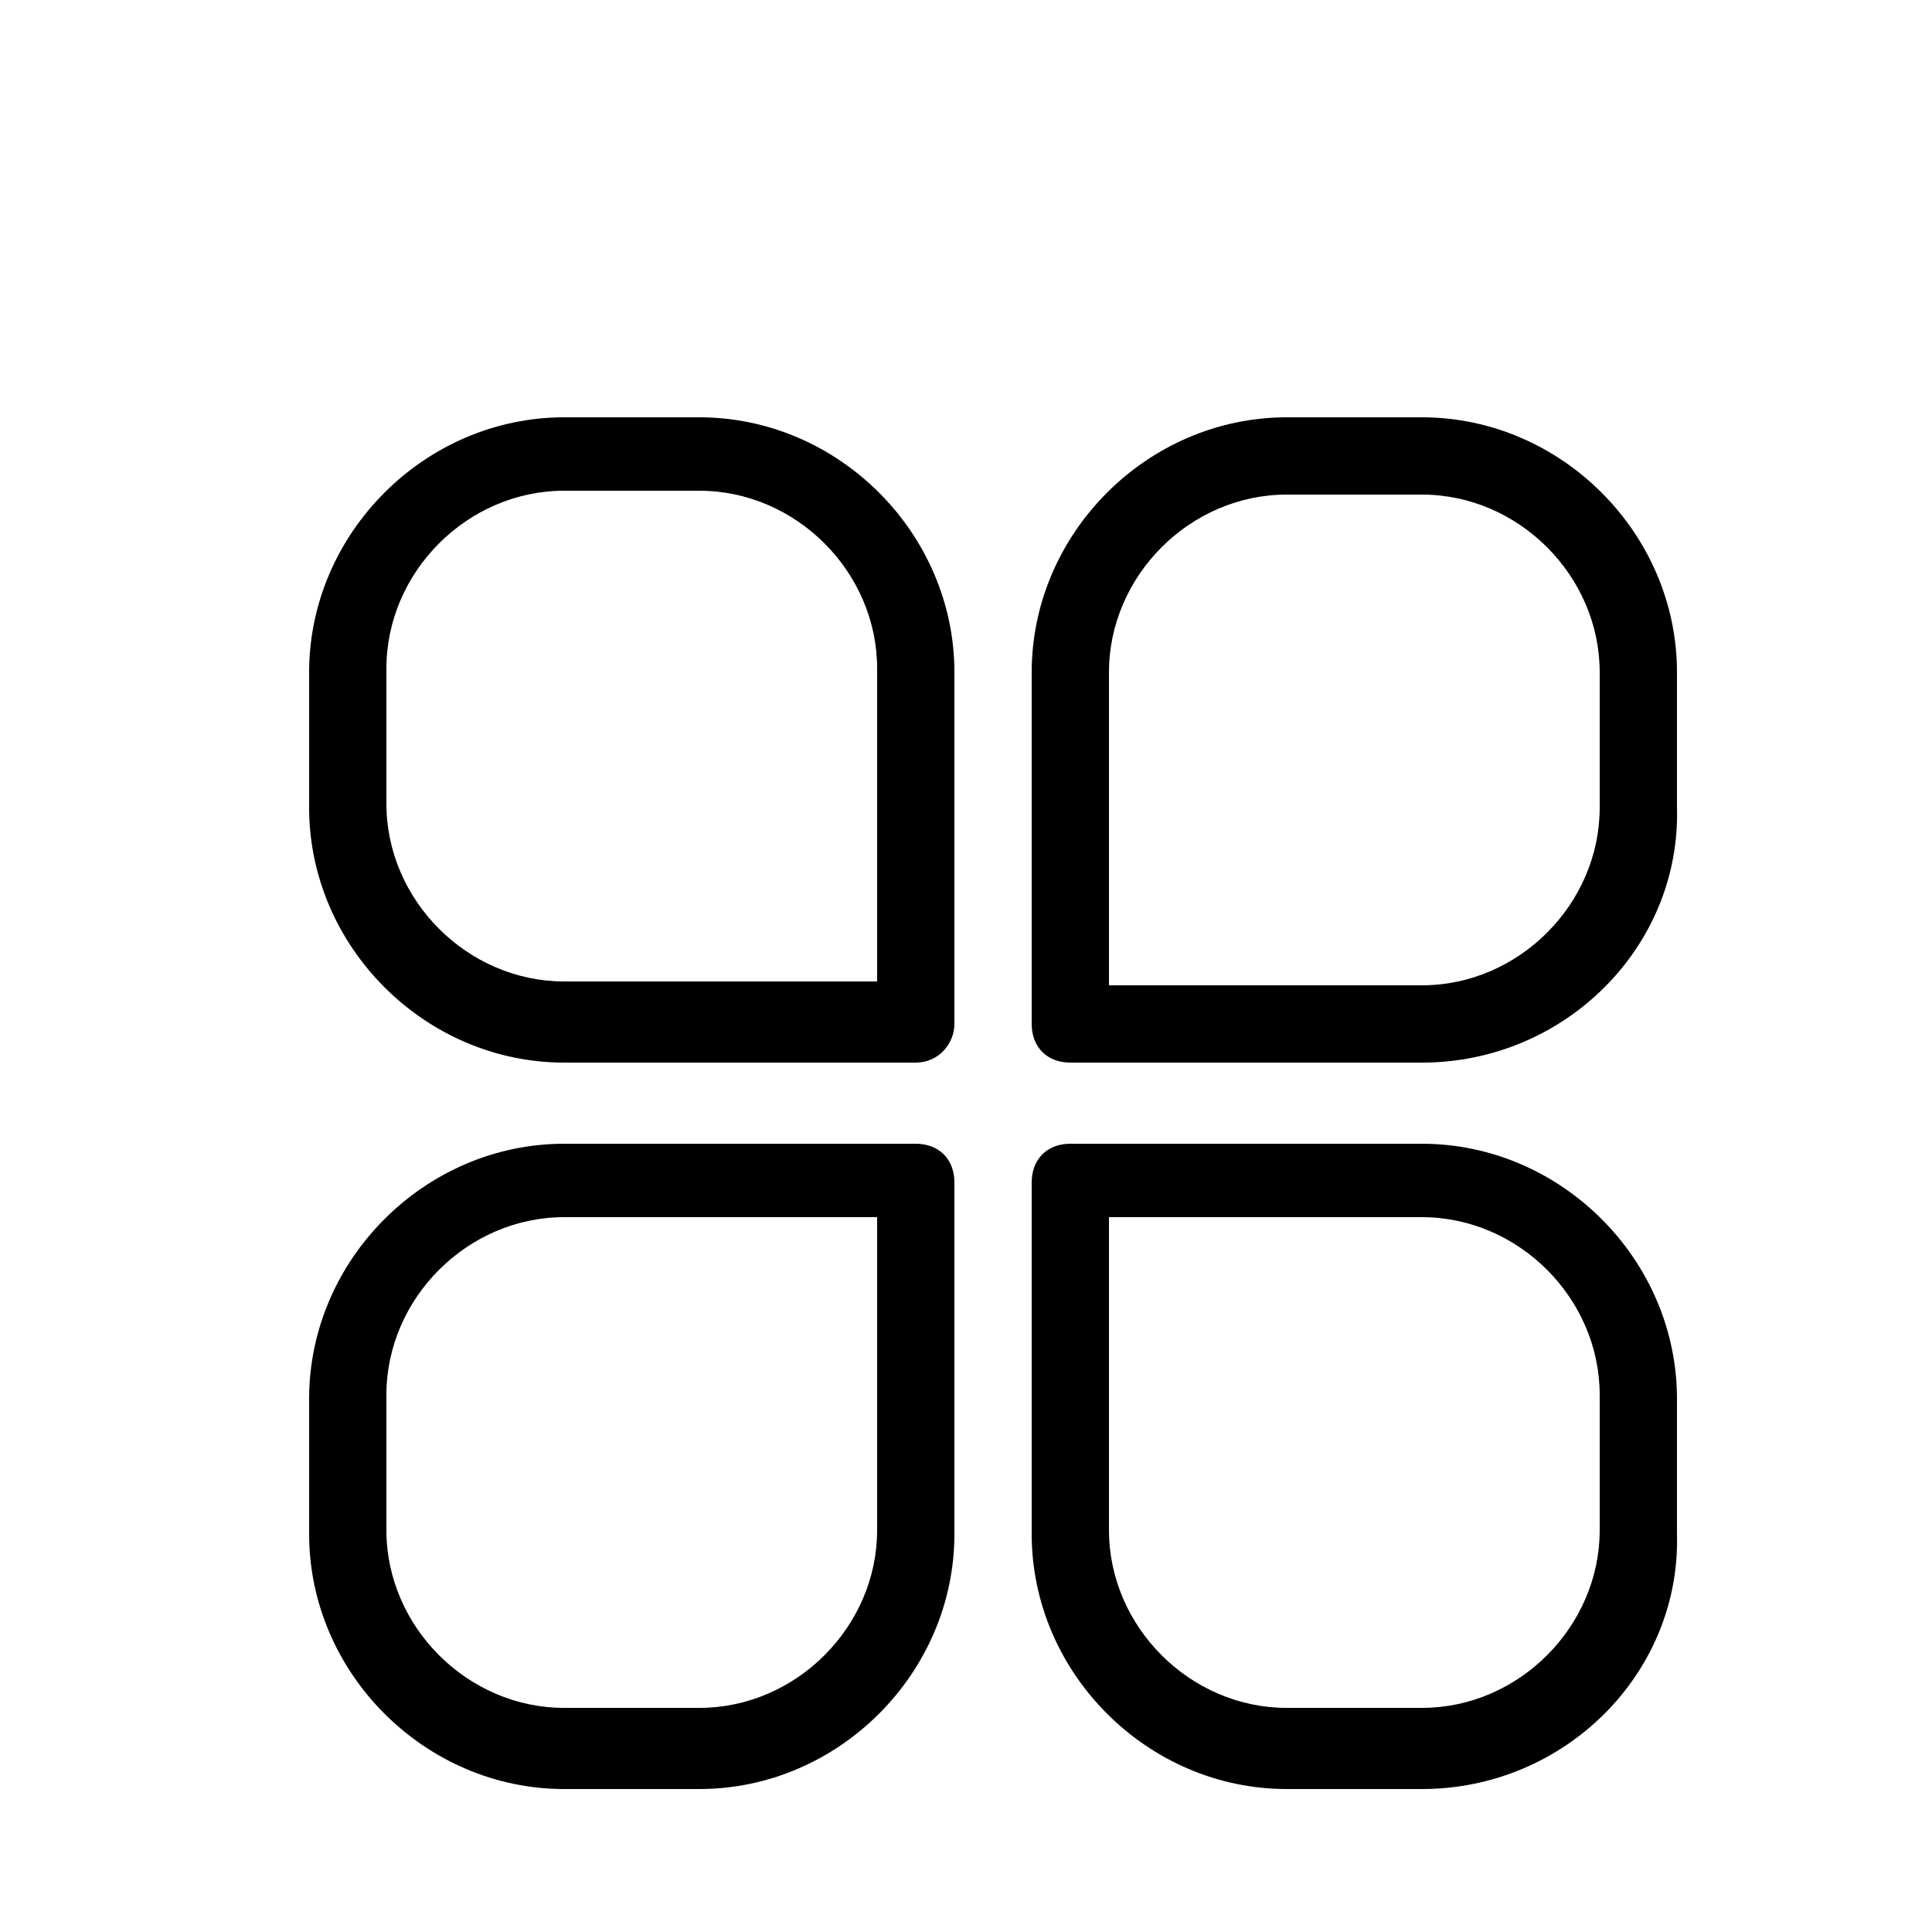 <?xml version="1.0" encoding="utf-8"?>
<!-- Generator: Adobe Illustrator 23.0.3, SVG Export Plug-In . SVG Version: 6.00 Build 0)  -->
<svg version="1.1" fill="current" id="Layer_1" xmlns="http://www.w3.org/2000/svg"
	xmlns:xlink="http://www.w3.org/1999/xlink" x="0px" y="0px" viewBox="0 0 50 50"
	style="enable-background:new 0 0 50 50;" xml:space="preserve">
	<g>
		<g>
			<path class="st43" d="M23.7,27.5h-9.1c-3.6,0-6.6-3-6.6-6.6v-3.5c0-3.6,3-6.6,6.6-6.6h3.5c3.6,0,6.6,3,6.6,6.6v9.1
			C24.7,27,24.3,27.5,23.7,27.5z M14.6,12.7c-2.5,0-4.6,2.1-4.6,4.6v3.5c0,2.5,2.1,4.6,4.6,4.6h8.1v-8.1c0-2.5-2.1-4.6-4.6-4.6H14.6
			z" />
			<path class="st43" d="M36.8,27.5h-9.1c-0.6,0-1-0.4-1-1v-9.1c0-3.6,3-6.6,6.6-6.6h3.5c3.6,0,6.6,3,6.6,6.6v3.5
			C43.5,24.5,40.5,27.5,36.8,27.5z M28.7,25.5h8.1c2.5,0,4.6-2.1,4.6-4.6v-3.5c0-2.5-2.1-4.6-4.6-4.6h-3.5c-2.5,0-4.6,2.1-4.6,4.6
			V25.5z" />
			<path class="st43" d="M18.1,46.3h-3.5c-3.6,0-6.6-3-6.6-6.6v-3.5c0-3.6,3-6.6,6.6-6.6h9.1c0.6,0,1,0.4,1,1v9.1
			C24.7,43.3,21.7,46.3,18.1,46.3z M14.6,31.5c-2.5,0-4.6,2.1-4.6,4.6v3.5c0,2.5,2.1,4.6,4.6,4.6h3.5c2.5,0,4.6-2.1,4.6-4.6v-8.1
			H14.6z" />
			<path class="st43" d="M36.8,46.3h-3.5c-3.6,0-6.6-3-6.6-6.6v-9.1c0-0.6,0.4-1,1-1h9.1c3.6,0,6.6,3,6.6,6.6v3.5
			C43.5,43.3,40.5,46.3,36.8,46.3z M28.7,31.5v8.1c0,2.5,2.1,4.6,4.6,4.6h3.5c2.5,0,4.6-2.1,4.6-4.6v-3.5c0-2.5-2.1-4.6-4.6-4.6
			H28.7z" />
		</g>
	</g>
</svg>
